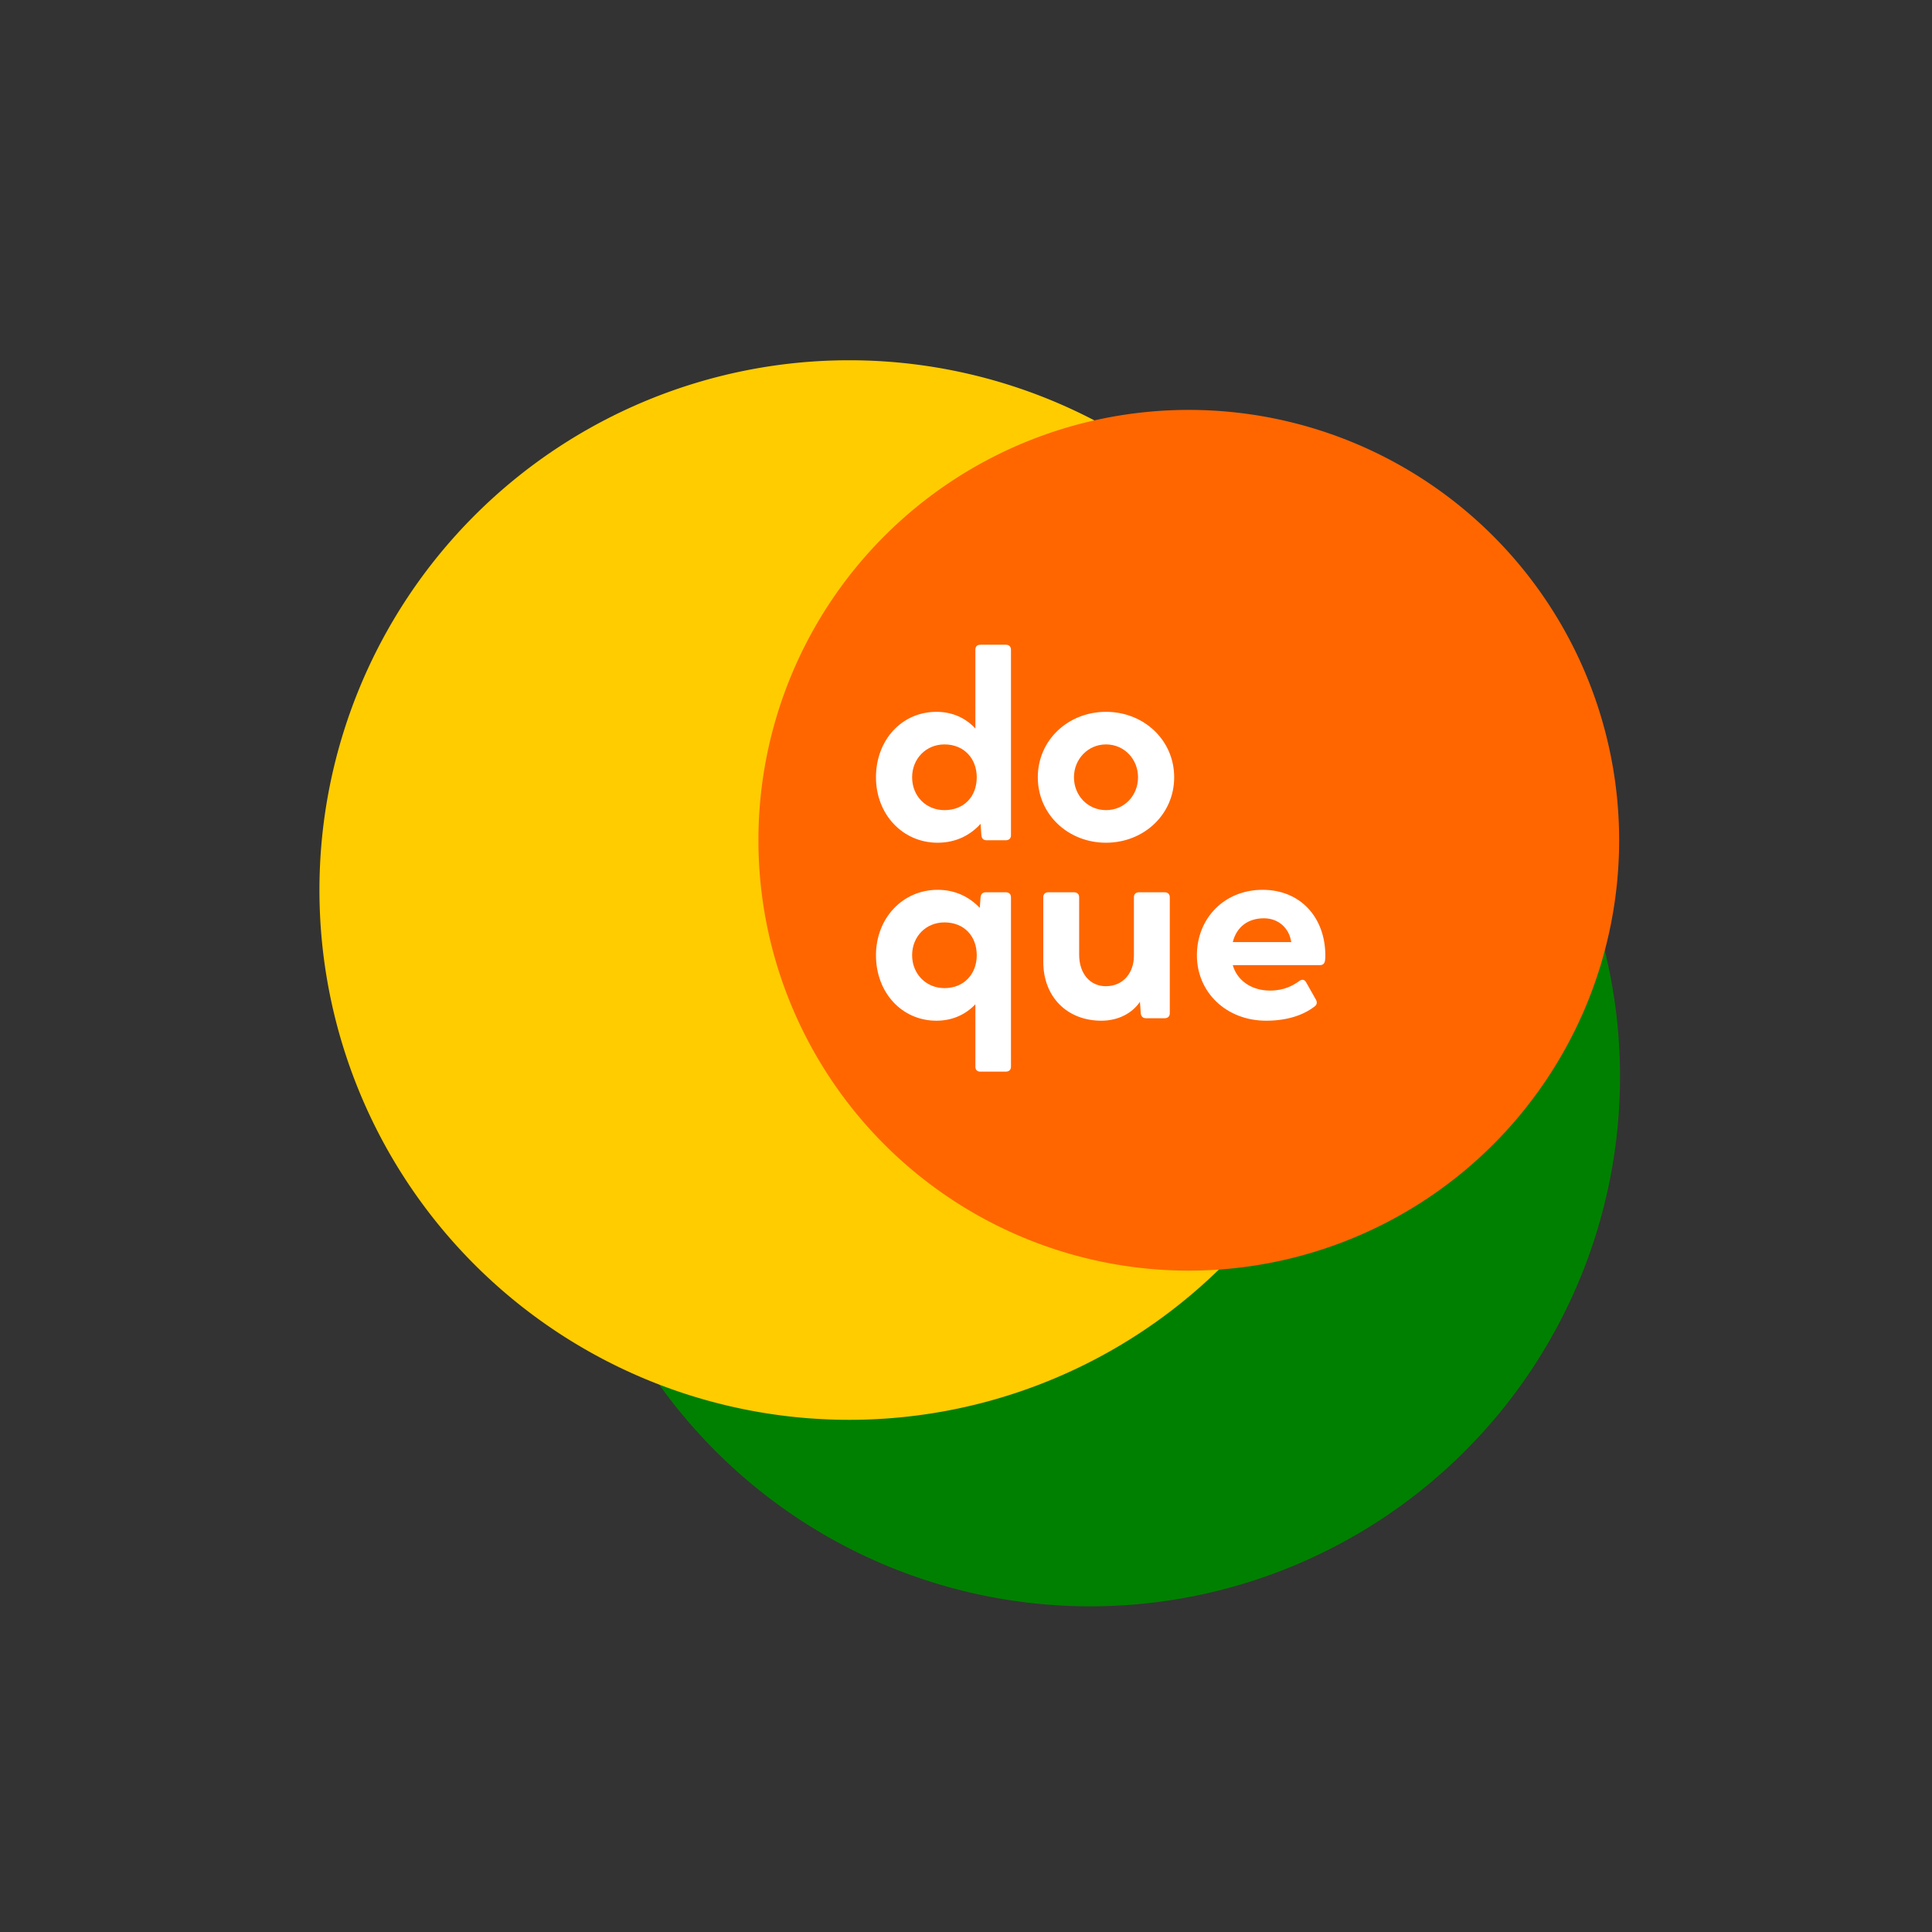 <?xml version="1.0" encoding="UTF-8" standalone="no"?>
<!-- Created with Inkscape (http://www.inkscape.org/) -->

<svg
   width="1280"
   height="1280"
   viewBox="0 0 338.667 338.667"
   version="1.1"
   id="svg5"
   inkscape:version="1.1 (1:1.1+202105261517+ce6663b3b7)"
   sodipodi:docname="logo-example.svg"
   xmlns:inkscape="http://www.inkscape.org/namespaces/inkscape"
   xmlns:sodipodi="http://sodipodi.sourceforge.net/DTD/sodipodi-0.dtd"
   xmlns:xlink="http://www.w3.org/1999/xlink"
   xmlns="http://www.w3.org/2000/svg"
   xmlns:svg="http://www.w3.org/2000/svg">
  <rect x="0" y="0" width="338.667" height="338.667" fill="#333333" stroke="none"/>
  <sodipodi:namedview
     id="namedview7"
     pagecolor="#ffffff"
     bordercolor="#666666"
     borderopacity="1.0"
     inkscape:pageshadow="2"
     inkscape:pageopacity="0.0"
     inkscape:pagecheckerboard="0"
     inkscape:document-units="mm"
     showgrid="false"
     units="px"
     width="1280px"
     inkscape:zoom="0.18863812"
     inkscape:cx="710.35485"
     inkscape:cy="649.39156"
     inkscape:window-width="2560"
     inkscape:window-height="1027"
     inkscape:window-x="0"
     inkscape:window-y="25"
     inkscape:window-maximized="1"
     inkscape:current-layer="layer1" />
  <defs
     id="defs2">
    <color-profile
       name="Artifex-CMYK-SWOP-Profile"
       xlink:href="file:///usr/share/color/icc/ghostscript/default_cmyk.icc"
       id="color-profile8399" />
  </defs>
  <g
     inkscape:label="Camada 1"
     inkscape:groupmode="layer"
     id="layer1">
    <g
       id="color">
      <g
         id="g838">
        <path
           id="path846-3-4"
           style="fill:#008000;stroke-width:0.394;stroke-linecap:round;stroke-linejoin:round;paint-order:stroke fill markers"
           d="m 283.979,188.716 a 92.867,92.867 0 0 1 -92.867,92.867 92.867,92.867 0 0 1 -92.867,-92.867 92.867,92.867 0 0 1 92.867,-92.867 92.867,92.867 0 0 1 92.867,92.867 z"
           inkscape:label="3" />
        <path
           id="path846-7"
           style="fill:#ffcc00;stroke-width:0.394;stroke-linecap:round;stroke-linejoin:round;paint-order:stroke fill markers"
           d="M 241.731,156.018 A 92.867,92.867 0 0 1 148.863,248.885 92.867,92.867 0 0 1 55.996,156.018 92.867,92.867 0 0 1 148.863,63.151 92.867,92.867 0 0 1 241.731,156.018 Z"
           inkscape:label="2" />
        <path
           id="path846-3-6-8"
           style="fill:#ff6600;stroke-width:0.32;stroke-linecap:round;stroke-linejoin:round;paint-order:stroke fill markers"
           d="m 283.825,147.293 a 75.439,75.439 0 0 1 -75.439,75.439 75.439,75.439 0 0 1 -75.439,-75.439 75.439,75.439 0 0 1 75.439,-75.439 75.439,75.439 0 0 1 75.439,75.439 z"
           inkscape:label="1" />
        <path
           id="path1060-5"
           style="font-weight:bold;font-size:53.876px;line-height:0.65;font-family:Boston;-inkscape-font-specification:'Boston Bold';fill:#ffffff;stroke-width:1.2"
           d="m 171.841,113.019 c -0.576,0 -0.864,0.336 -0.864,0.864 v 13.824 c -1.584,-1.728 -3.888,-2.928 -6.816,-2.928 -6.096,0 -10.608,4.944 -10.608,11.472 0,6.528 4.704,11.472 10.8,11.472 3.312,0 5.808,-1.392 7.536,-3.312 l 0.144,2.016 c 0.048,0.576 0.384,0.864 0.912,0.864 h 3.361 c 0.576,0 0.912,-0.336 0.912,-0.864 v -32.545 c 0,-0.528 -0.336,-0.864 -0.912,-0.864 z m 22.032,11.76 c -6.624,0 -11.952,4.944 -11.952,11.472 0,6.528 5.328,11.472 11.952,11.472 6.624,0 11.952,-4.944 11.952,-11.472 0,-6.528 -5.328,-11.472 -11.952,-11.472 z m -28.32,5.712 c 3.456,0 5.664,2.496 5.664,5.76 0,3.36 -2.208,5.76 -5.664,5.76 -3.216,0 -5.664,-2.448 -5.664,-5.76 0,-3.264 2.448,-5.76 5.664,-5.76 z m 28.32,0 c 3.216,0 5.616,2.592 5.616,5.76 0,3.216 -2.4,5.76 -5.616,5.76 -3.168,0 -5.616,-2.544 -5.616,-5.76 0,-3.168 2.448,-5.76 5.616,-5.76 z m -29.52,25.488 c -6.096,0 -10.8,4.944 -10.8,11.472 0,6.528 4.512,11.472 10.608,11.472 2.928,0 5.232,-1.2 6.816,-2.88 v 10.944 c 0,0.528 0.288,0.864 0.864,0.864 h 4.464 c 0.576,0 0.912,-0.336 0.912,-0.864 v -29.712 c 0,-0.528 -0.336,-0.864 -0.912,-0.864 h -3.504 c -0.528,0 -0.864,0.288 -0.912,0.864 l -0.144,1.872 c -1.728,-1.824 -4.176,-3.168 -7.392,-3.168 z m 56.976,0 c -6.768,0 -11.52,5.04 -11.52,11.472 0,6.48 5.136,11.472 12.144,11.472 4.32,0 7.008,-1.344 8.496,-2.496 0.432,-0.336 0.48,-0.768 0.192,-1.248 l -1.68,-2.976 c -0.288,-0.528 -0.72,-0.576 -1.2,-0.24 -1.056,0.768 -2.64,1.68 -5.136,1.68 -3.36,0 -5.808,-1.872 -6.528,-4.464 h 15.312 c 0.528,0 0.816,-0.336 0.864,-0.864 0.048,-0.288 0.048,-0.528 0.048,-0.816 0,-6.624 -4.32,-11.52 -10.992,-11.52 z m -37.584,0.432 c -0.528,0 -0.864,0.336 -0.864,0.864 v 11.328 c 0,6.192 4.224,10.32 10.176,10.32 3.072,0 5.472,-1.392 6.768,-3.312 l 0.144,2.016 c 0.048,0.528 0.384,0.864 0.912,0.864 h 3.264 c 0.576,0 0.912,-0.336 0.912,-0.864 v -20.352 c 0,-0.528 -0.336,-0.864 -0.912,-0.864 h -4.512 c -0.528,0 -0.864,0.336 -0.864,0.864 v 10.272 c 0,2.928 -1.824,5.328 -4.944,5.328 -2.736,0 -4.656,-2.208 -4.656,-5.52 v -10.08 c 0,-0.528 -0.336,-0.864 -0.912,-0.864 z m 37.825,4.56 c 2.496,0 4.368,1.68 4.752,4.032 l 0.048,0.144 h -10.272 c 0.672,-2.688 2.688,-4.176 5.472,-4.176 z m -56.017,0.72 c 3.456,0 5.664,2.4 5.664,5.76 0,3.264 -2.208,5.76 -5.664,5.76 -3.216,0 -5.664,-2.496 -5.664,-5.76 0,-3.312 2.448,-5.76 5.664,-5.76 z"
           inkscape:label="0" />
      </g>
      <path
         id="rect38-1"
         style="fill:none;stroke-width:0.265"
         inkscape:label="4"
         d="M 0.383,0.383 H 338.284 V 338.284 H 0.383 Z" />
    </g>
    <g
       id="positive"
       transform="translate(-352.709,17.312)">
      <path
         id="rect38-1-0"
         style="fill:none;stroke-width:0.265"
         inkscape:label="4"
         d="M 15.191,-16.929 H 353.092 V 320.971 H 15.191 Z" />
      <path
         id="path846-3-4-7"
         style="fill:#000000;stroke-width:0.394;stroke-linecap:round;stroke-linejoin:round;paint-order:stroke fill markers"
         inkscape:label="3"
         d="m 163.017,42.804 a 92.867,92.867 0 0 0 -92.867,92.867 92.867,92.867 0 0 0 92.867,92.868 92.867,92.867 0 0 0 58.191,-20.51 c -44.111,-0.713 -79.768,-36.805 -79.768,-81.083 -1e-5,-36.171 23.797,-66.879 56.557,-77.301 a 92.867,92.867 0 0 0 -34.981,-6.841 z m 59.522,8.704 a 75.439,75.439 0 0 0 -75.439,75.439 75.439,75.439 0 0 0 75.439,75.439 75.439,75.439 0 0 0 75.439,-75.439 75.439,75.439 0 0 0 -75.439,-75.439 z M 185.994,92.673 h 4.464 c 0.576,0 0.912,0.336 0.912,0.864 v 32.545 c 0,0.528 -0.336,0.864 -0.912,0.864 h -3.361 c -0.528,0 -0.864,-0.288 -0.912,-0.864 l -0.144,-2.016 c -1.728,1.92 -4.224,3.312 -7.536,3.312 -6.096,0 -10.8,-4.944 -10.8,-11.472 0,-6.528 4.512,-11.472 10.608,-11.472 2.928,0 5.232,1.2 6.816,2.928 V 93.536 c 0,-0.528 0.288,-0.864 0.864,-0.864 z m 22.032,11.76 c 6.624,0 11.952,4.944 11.952,11.472 0,6.528 -5.328,11.472 -11.952,11.472 -6.624,0 -11.952,-4.944 -11.952,-11.472 0,-6.528 5.328,-11.472 11.952,-11.472 z m -28.32,5.712 c -3.216,0 -5.664,2.496 -5.664,5.76 0,3.312 2.448,5.76 5.664,5.76 3.456,0 5.664,-2.4 5.664,-5.76 0,-3.264 -2.208,-5.76 -5.664,-5.76 z m 28.32,0 c -3.168,0 -5.616,2.592 -5.616,5.76 0,3.216 2.448,5.76 5.616,5.76 3.216,0 5.616,-2.544 5.616,-5.76 0,-3.168 -2.4,-5.76 -5.616,-5.76 z m -29.52,25.488 c 3.216,0 5.664,1.344 7.392,3.168 l 0.144,-1.872 c 0.048,-0.576 0.384,-0.864 0.912,-0.864 h 3.504 c 0.576,0 0.912,0.336 0.912,0.864 v 29.712 c 0,0.528 -0.336,0.864 -0.912,0.864 h -4.464 c -0.576,0 -0.864,-0.336 -0.864,-0.864 v -10.944 c -1.584,1.68 -3.888,2.88 -6.816,2.88 -6.096,0 -10.608,-4.944 -10.608,-11.472 0,-6.528 4.704,-11.472 10.8,-11.472 z m 56.976,0 c 6.672,0 10.992,4.896 10.992,11.52 0,0.288 -7e-5,0.528 -0.048,0.816 -0.048,0.528 -0.336,0.864 -0.864,0.864 h -15.312 c 0.72,2.592 3.168,4.464 6.528,4.464 2.496,0 4.08,-0.912 5.136,-1.68 0.48,-0.336 0.912,-0.288 1.2,0.24 l 1.68,2.976 c 0.288,0.48 0.24,0.912 -0.192,1.248 -1.488,1.152 -4.176,2.496 -8.496,2.496 -7.008,0 -12.144,-4.992 -12.144,-11.472 0,-6.432 4.752,-11.472 11.52,-11.472 z m -37.584,0.432 h 4.512 c 0.576,0 0.912,0.336 0.912,0.864 v 10.08 c 0,3.312 1.92,5.52 4.656,5.52 3.12,0 4.944,-2.4 4.944,-5.328 v -10.272 c 0,-0.528 0.336,-0.864 0.864,-0.864 h 4.512 c 0.576,0 0.912,0.336 0.912,0.864 v 20.352 c 0,0.528 -0.336,0.864 -0.912,0.864 h -3.264 c -0.528,0 -0.864,-0.336 -0.912,-0.864 l -0.144,-2.016 c -1.296,1.92 -3.696,3.312 -6.768,3.312 -5.952,0 -10.176,-4.128 -10.176,-10.32 v -11.328 c 0,-0.528 0.336,-0.864 0.864,-0.864 z m 37.825,4.56 c -2.784,0 -4.8,1.488 -5.472,4.176 h 10.272 l -0.048,-0.144 c -0.384,-2.352 -2.256,-4.032 -4.752,-4.032 z m -56.017,0.72 c -3.216,0 -5.664,2.448 -5.664,5.76 0,3.264 2.448,5.76 5.664,5.76 3.456,0 5.664,-2.496 5.664,-5.76 0,-3.36 -2.208,-5.76 -5.664,-5.76 z m 117.773,16.593 c -11.289,27.201 -36.978,46.941 -67.5,49.734 -17.57,16.351 -41.111,26.367 -66.962,26.367 -9.283,-1e-5 -18.268,-1.292 -26.786,-3.704 a 92.867,92.867 0 0 0 69.035,30.903 92.867,92.867 0 0 0 92.867,-92.868 92.867,92.867 0 0 0 -0.653,-10.432 z" />
    </g>
    <g
       id="negative">
      <path
         id="rect38-1-0-2"
         style="fill:none;stroke-width:0.265"
         inkscape:label="4"
         d="M 338.284,0.383 H 676.184 V 338.284 H 338.284 Z" />
      <path
         id="path846-3-4-7-6"
         style="fill:#ffffff;stroke-width:0.394;stroke-linecap:round;stroke-linejoin:round;paint-order:stroke fill markers"
         inkscape:label="3"
         d="m 486.11,60.117 a 92.867,92.867 0 0 0 -92.867,92.867 92.867,92.867 0 0 0 92.867,92.868 92.867,92.867 0 0 0 58.191,-20.51 c -44.111,-0.713 -79.768,-36.805 -79.768,-81.083 -10e-6,-36.171 23.797,-66.879 56.557,-77.301 a 92.867,92.867 0 0 0 -34.981,-6.841 z m 59.522,8.704 a 75.439,75.439 0 0 0 -75.439,75.439 75.439,75.439 0 0 0 75.439,75.439 75.439,75.439 0 0 0 75.439,-75.439 75.439,75.439 0 0 0 -75.439,-75.439 z m -36.545,41.164 h 4.464 c 0.576,0 0.912,0.336 0.912,0.864 v 32.545 c 0,0.528 -0.336,0.864 -0.912,0.864 h -3.361 c -0.528,0 -0.864,-0.288 -0.912,-0.864 l -0.144,-2.016 c -1.728,1.92 -4.224,3.312 -7.536,3.312 -6.096,0 -10.8,-4.944 -10.8,-11.472 0,-6.528 4.512,-11.472 10.608,-11.472 2.928,0 5.232,1.2 6.816,2.928 v -13.824 c 0,-0.528 0.288,-0.864 0.864,-0.864 z m 22.032,11.76 c 6.624,0 11.952,4.944 11.952,11.472 0,6.528 -5.328,11.472 -11.952,11.472 -6.624,0 -11.952,-4.944 -11.952,-11.472 0,-6.528 5.328,-11.472 11.952,-11.472 z m -28.32,5.712 c -3.216,0 -5.664,2.496 -5.664,5.76 0,3.312 2.448,5.76 5.664,5.76 3.456,0 5.664,-2.4 5.664,-5.76 0,-3.264 -2.208,-5.76 -5.664,-5.76 z m 28.32,0 c -3.168,0 -5.616,2.592 -5.616,5.76 0,3.216 2.448,5.76 5.616,5.76 3.216,0 5.616,-2.544 5.616,-5.76 0,-3.168 -2.4,-5.76 -5.616,-5.76 z m -29.52,25.488 c 3.216,0 5.664,1.344 7.392,3.168 l 0.144,-1.872 c 0.048,-0.576 0.384,-0.864 0.912,-0.864 h 3.504 c 0.576,0 0.912,0.336 0.912,0.864 v 29.712 c 0,0.528 -0.336,0.864 -0.912,0.864 h -4.464 c -0.576,0 -0.864,-0.336 -0.864,-0.864 V 173.01 c -1.584,1.68 -3.888,2.88 -6.816,2.88 -6.096,0 -10.608,-4.944 -10.608,-11.472 0,-6.528 4.704,-11.472 10.8,-11.472 z m 56.976,0 c 6.672,0 10.992,4.896 10.992,11.52 0,0.288 -7e-5,0.528 -0.048,0.816 -0.048,0.528 -0.336,0.864 -0.864,0.864 h -15.312 c 0.72,2.592 3.168,4.464 6.528,4.464 2.496,0 4.08,-0.912 5.136,-1.68 0.48,-0.336 0.912,-0.288 1.2,0.24 l 1.68,2.976 c 0.288,0.48 0.24,0.912 -0.192,1.248 -1.488,1.152 -4.176,2.496 -8.496,2.496 -7.008,0 -12.144,-4.992 -12.144,-11.472 0,-6.432 4.752,-11.472 11.52,-11.472 z m -37.584,0.432 h 4.512 c 0.576,0 0.912,0.336 0.912,0.864 v 10.08 c 0,3.312 1.92,5.52 4.656,5.52 3.12,0 4.944,-2.4 4.944,-5.328 v -10.272 c 0,-0.528 0.336,-0.864 0.864,-0.864 h 4.512 c 0.576,0 0.912,0.336 0.912,0.864 v 20.352 c 0,0.528 -0.336,0.864 -0.912,0.864 h -3.264 c -0.528,0 -0.864,-0.336 -0.912,-0.864 l -0.144,-2.016 c -1.296,1.92 -3.696,3.312 -6.768,3.312 -5.952,0 -10.176,-4.128 -10.176,-10.32 v -11.328 c 0,-0.528 0.336,-0.864 0.864,-0.864 z m 37.825,4.56 c -2.784,0 -4.8,1.488 -5.472,4.176 h 10.272 l -0.048,-0.144 c -0.384,-2.352 -2.256,-4.032 -4.752,-4.032 z m -56.017,0.72 c -3.216,0 -5.664,2.448 -5.664,5.76 0,3.264 2.448,5.76 5.664,5.76 3.456,0 5.664,-2.496 5.664,-5.76 0,-3.36 -2.208,-5.76 -5.664,-5.76 z m 117.773,16.593 c -11.289,27.201 -36.978,46.941 -67.5,49.734 -17.57,16.351 -41.111,26.367 -66.962,26.367 -9.283,-1e-5 -18.268,-1.292 -26.786,-3.704 a 92.867,92.867 0 0 0 69.035,30.903 92.867,92.867 0 0 0 92.867,-92.868 92.867,92.867 0 0 0 -0.653,-10.432 z" />
    </g>
    <path
       id="rect38-1-6"
       style="fill:none;stroke-width:0.265"
       inkscape:label="4"
       d="M -337.518,0.383 H 0.383 V 338.284 h -337.901 z" />
    <g
       id="text">
      <g
         aria-label="Color"
         id="text2299"
         style="font-size:46.464px;line-height:1.25;stroke-width:0.265">
        <path
           d="m 140.49,-71.158 v 4.832 q -2.314,-2.155 -4.946,-3.222 -2.609,-1.066 -5.558,-1.066 -5.808,0 -8.894,3.562 -3.086,3.539 -3.086,10.255 0,6.693 3.086,10.255 3.086,3.539 8.894,3.539 2.949,0 5.558,-1.066 2.632,-1.066 4.946,-3.222 v 4.787 q -2.405,1.634 -5.105,2.45 -2.677,0.817 -5.672,0.817 -7.691,0 -12.115,-4.696 -4.424,-4.719 -4.424,-12.864 0,-8.168 4.424,-12.864 4.424,-4.719 12.115,-4.719 3.04,0 5.717,0.817 2.7,0.794 5.059,2.405 z"
           id="path8309" />
        <path
           d="m 157.233,-62.378 q -3.358,0 -5.309,2.632 -1.951,2.609 -1.951,7.169 0,4.56 1.928,7.192 1.951,2.609 5.332,2.609 3.335,0 5.286,-2.632 1.951,-2.632 1.951,-7.169 0,-4.515 -1.951,-7.147 -1.951,-2.654 -5.286,-2.654 z m 0,-3.539 q 5.445,0 8.553,3.539 3.108,3.539 3.108,9.801 0,6.239 -3.108,9.801 -3.108,3.539 -8.553,3.539 -5.468,0 -8.576,-3.539 -3.086,-3.562 -3.086,-9.801 0,-6.262 3.086,-9.801 3.108,-3.539 8.576,-3.539 z"
           id="path8311" />
        <path
           d="m 175.815,-75.197 h 4.175 v 35.302 h -4.175 z"
           id="path8313" />
        <path
           d="m 198.57,-62.378 q -3.358,0 -5.309,2.632 -1.951,2.609 -1.951,7.169 0,4.56 1.928,7.192 1.951,2.609 5.332,2.609 3.335,0 5.286,-2.632 1.951,-2.632 1.951,-7.169 0,-4.515 -1.951,-7.147 -1.951,-2.654 -5.286,-2.654 z m 0,-3.539 q 5.445,0 8.553,3.539 3.108,3.539 3.108,9.801 0,6.239 -3.108,9.801 -3.108,3.539 -8.553,3.539 -5.468,0 -8.576,-3.539 -3.086,-3.562 -3.086,-9.801 0,-6.262 3.086,-9.801 3.108,-3.539 8.576,-3.539 z"
           id="path8315" />
        <path
           d="m 231.876,-61.402 q -0.703,-0.408 -1.543,-0.59 -0.817,-0.204 -1.815,-0.204 -3.539,0 -5.445,2.314 -1.883,2.291 -1.883,6.602 v 13.386 h -4.197 v -25.41 h 4.197 v 3.948 q 1.316,-2.314 3.426,-3.426 2.11,-1.134 5.127,-1.134 0.431,0 0.953,0.068 0.522,0.045 1.157,0.159 z"
           id="path8317" />
      </g>
      <g
         aria-label="negative"
         id="text2299-1"
         style="font-size:46.464px;line-height:1.25;stroke-width:0.265">
        <path
           d="m 427.801,-56.924 v 15.337 h -4.175 v -15.201 q 0,-3.607 -1.407,-5.4 -1.407,-1.792 -4.22,-1.792 -3.38,0 -5.332,2.155 -1.951,2.155 -1.951,5.876 v 14.361 h -4.197 v -25.41 h 4.197 v 3.948 q 1.497,-2.291 3.517,-3.426 2.042,-1.134 4.696,-1.134 4.379,0 6.625,2.723 2.246,2.7 2.246,7.963 z"
           id="path8320" />
        <path
           d="m 457.862,-55.336 v 2.042 h -19.194 q 0.272,4.311 2.586,6.579 2.337,2.246 6.489,2.246 2.405,0 4.651,-0.59 2.269,-0.59 4.492,-1.77 v 3.948 q -2.246,0.953 -4.606,1.452 -2.36,0.499 -4.787,0.499 -6.08,0 -9.642,-3.539 -3.539,-3.539 -3.539,-9.574 0,-6.239 3.358,-9.892 3.38,-3.675 9.098,-3.675 5.127,0 8.099,3.312 2.995,3.29 2.995,8.962 z m -4.175,-1.225 q -0.045,-3.426 -1.928,-5.468 -1.86,-2.042 -4.946,-2.042 -3.494,0 -5.604,1.974 -2.087,1.974 -2.405,5.558 z"
           id="path8322" />
        <path
           d="m 481.434,-54.587 q 0,-4.538 -1.883,-7.033 -1.86,-2.496 -5.241,-2.496 -3.358,0 -5.241,2.496 -1.86,2.496 -1.86,7.033 0,4.515 1.86,7.01 1.883,2.496 5.241,2.496 3.38,0 5.241,-2.496 1.883,-2.496 1.883,-7.01 z m 4.175,9.846 q 0,6.489 -2.881,9.642 -2.881,3.176 -8.825,3.176 -2.201,0 -4.152,-0.34 -1.951,-0.318 -3.789,-0.998 v -4.061 q 1.838,0.998 3.63,1.475 1.792,0.476 3.653,0.476 4.106,0 6.148,-2.155 2.042,-2.133 2.042,-6.466 v -2.065 q -1.293,2.246 -3.312,3.358 -2.019,1.112 -4.832,1.112 -4.674,0 -7.532,-3.562 -2.859,-3.562 -2.859,-9.438 0,-5.899 2.859,-9.461 2.859,-3.562 7.532,-3.562 2.813,0 4.832,1.112 2.019,1.112 3.312,3.358 v -3.857 h 4.175 z"
           id="path8324" />
        <path
           d="m 505.755,-54.36 q -5.059,0 -7.01,1.157 -1.951,1.157 -1.951,3.948 0,2.223 1.452,3.539 1.475,1.293 3.993,1.293 3.471,0 5.558,-2.45 2.11,-2.473 2.11,-6.557 v -0.93 z m 8.326,-1.724 v 14.497 h -4.175 v -3.857 q -1.429,2.314 -3.562,3.426 -2.133,1.089 -5.218,1.089 -3.902,0 -6.216,-2.178 -2.291,-2.201 -2.291,-5.876 0,-4.288 2.859,-6.466 2.881,-2.178 8.576,-2.178 h 5.853 v -0.408 q 0,-2.881 -1.906,-4.447 -1.883,-1.588 -5.309,-1.588 -2.178,0 -4.243,0.522 -2.065,0.522 -3.97,1.565 v -3.857 q 2.291,-0.885 4.447,-1.316 2.155,-0.454 4.197,-0.454 5.513,0 8.236,2.859 2.723,2.859 2.723,8.667 z"
           id="path8326" />
        <path
           d="m 526.81,-74.212 v 7.215 h 8.599 v 3.244 h -8.599 v 13.794 q 0,3.108 0.839,3.993 0.862,0.885 3.471,0.885 h 4.288 v 3.494 h -4.288 q -4.832,0 -6.67,-1.792 -1.838,-1.815 -1.838,-6.579 v -13.794 h -3.063 v -3.244 h 3.063 v -7.215 z"
           id="path8328" />
        <path
           d="m 540.899,-66.997 h 4.175 v 25.41 h -4.175 z m 0,-9.892 h 4.175 v 5.286 h -4.175 z"
           id="path8330" />
        <path
           d="m 550.813,-66.997 h 4.424 l 7.941,21.326 7.941,-21.326 h 4.424 l -9.529,25.41 h -5.672 z"
           id="path8332" />
        <path
           d="m 603.04,-55.336 v 2.042 h -19.194 q 0.272,4.311 2.586,6.579 2.337,2.246 6.489,2.246 2.405,0 4.651,-0.59 2.269,-0.59 4.492,-1.77 v 3.948 q -2.246,0.953 -4.606,1.452 -2.36,0.499 -4.787,0.499 -6.08,0 -9.642,-3.539 -3.539,-3.539 -3.539,-9.574 0,-6.239 3.358,-9.892 3.38,-3.675 9.098,-3.675 5.127,0 8.099,3.312 2.995,3.29 2.995,8.962 z m -4.175,-1.225 q -0.045,-3.426 -1.928,-5.468 -1.86,-2.042 -4.946,-2.042 -3.494,0 -5.604,1.974 -2.087,1.974 -2.405,5.558 z"
           id="path8334" />
      </g>
      <g
         aria-label="positive"
         id="text2299-1-7"
         style="font-size:46.464px;line-height:1.25;stroke-width:0.265">
        <path
           d="m -265.18,-44.292 v 13.476 h -4.197 v -35.075 h 4.197 v 3.857 q 1.316,-2.269 3.312,-3.358 2.019,-1.112 4.81,-1.112 4.628,0 7.51,3.675 2.904,3.675 2.904,9.665 0,5.99 -2.904,9.665 -2.881,3.675 -7.51,3.675 -2.791,0 -4.81,-1.089 -1.997,-1.112 -3.312,-3.38 z m 14.202,-8.871 q 0,-4.606 -1.906,-7.215 -1.883,-2.632 -5.195,-2.632 -3.312,0 -5.218,2.632 -1.883,2.609 -1.883,7.215 0,4.606 1.883,7.237 1.906,2.609 5.218,2.609 3.312,0 5.195,-2.609 1.906,-2.632 1.906,-7.237 z"
           id="path8337" />
        <path
           d="m -229.878,-62.964 q -3.358,0 -5.309,2.632 -1.951,2.609 -1.951,7.169 0,4.56 1.928,7.192 1.951,2.609 5.332,2.609 3.335,0 5.286,-2.632 1.951,-2.632 1.951,-7.169 0,-4.515 -1.951,-7.147 -1.951,-2.654 -5.286,-2.654 z m 0,-3.539 q 5.445,0 8.553,3.539 3.108,3.539 3.108,9.801 0,6.239 -3.108,9.801 -3.108,3.539 -8.553,3.539 -5.468,0 -8.576,-3.539 -3.086,-3.562 -3.086,-9.801 0,-6.262 3.086,-9.801 3.108,-3.539 8.576,-3.539 z"
           id="path8339" />
        <path
           d="m -195.098,-65.142 v 3.948 q -1.77,-0.908 -3.675,-1.361 -1.906,-0.454 -3.948,-0.454 -3.108,0 -4.674,0.953 -1.543,0.953 -1.543,2.859 0,1.452 1.112,2.291 1.112,0.817 4.469,1.565 l 1.429,0.318 q 4.447,0.953 6.307,2.7 1.883,1.724 1.883,4.832 0,3.539 -2.813,5.604 -2.791,2.065 -7.691,2.065 -2.042,0 -4.265,-0.408 -2.201,-0.386 -4.651,-1.18 v -4.311 q 2.314,1.202 4.56,1.815 2.246,0.59 4.447,0.59 2.949,0 4.538,-0.998 1.588,-1.021 1.588,-2.859 0,-1.702 -1.157,-2.609 -1.134,-0.908 -5.014,-1.747 l -1.452,-0.34 q -3.88,-0.817 -5.604,-2.496 -1.724,-1.702 -1.724,-4.651 0,-3.585 2.541,-5.536 2.541,-1.951 7.215,-1.951 2.314,0 4.356,0.34 2.042,0.34 3.766,1.021 z"
           id="path8341" />
        <path
           d="m -187.089,-65.89 h 4.175 v 25.41 h -4.175 z m 0,-9.892 h 4.175 v 5.286 h -4.175 z"
           id="path8343" />
        <path
           d="m -170.051,-73.105 v 7.215 h 8.599 v 3.244 h -8.599 v 13.794 q 0,3.108 0.839,3.993 0.862,0.885 3.471,0.885 h 4.288 v 3.494 h -4.288 q -4.832,0 -6.67,-1.792 -1.838,-1.815 -1.838,-6.579 v -13.794 h -3.063 v -3.244 h 3.063 v -7.215 z"
           id="path8345" />
        <path
           d="m -155.962,-65.89 h 4.175 v 25.41 h -4.175 z m 0,-9.892 h 4.175 v 5.286 h -4.175 z"
           id="path8347" />
        <path
           d="m -146.047,-65.89 h 4.424 l 7.941,21.326 7.941,-21.326 h 4.424 l -9.529,25.41 h -5.672 z"
           id="path8349" />
        <path
           d="m -93.82,-54.229 v 2.042 h -19.194 q 0.272,4.311 2.586,6.579 2.337,2.246 6.489,2.246 2.405,0 4.651,-0.59 2.269,-0.59 4.492,-1.77 v 3.948 q -2.246,0.953 -4.606,1.452 -2.36,0.499 -4.787,0.499 -6.08,0 -9.642,-3.539 -3.539,-3.539 -3.539,-9.574 0,-6.239 3.358,-9.892 3.38,-3.675 9.098,-3.675 5.127,0 8.099,3.312 2.995,3.29 2.995,8.962 z m -4.175,-1.225 q -0.045,-3.426 -1.928,-5.468 -1.86,-2.042 -4.946,-2.042 -3.494,0 -5.604,1.974 -2.087,1.974 -2.405,5.558 z"
           id="path8351" />
      </g>
    </g>
  </g>
</svg>
